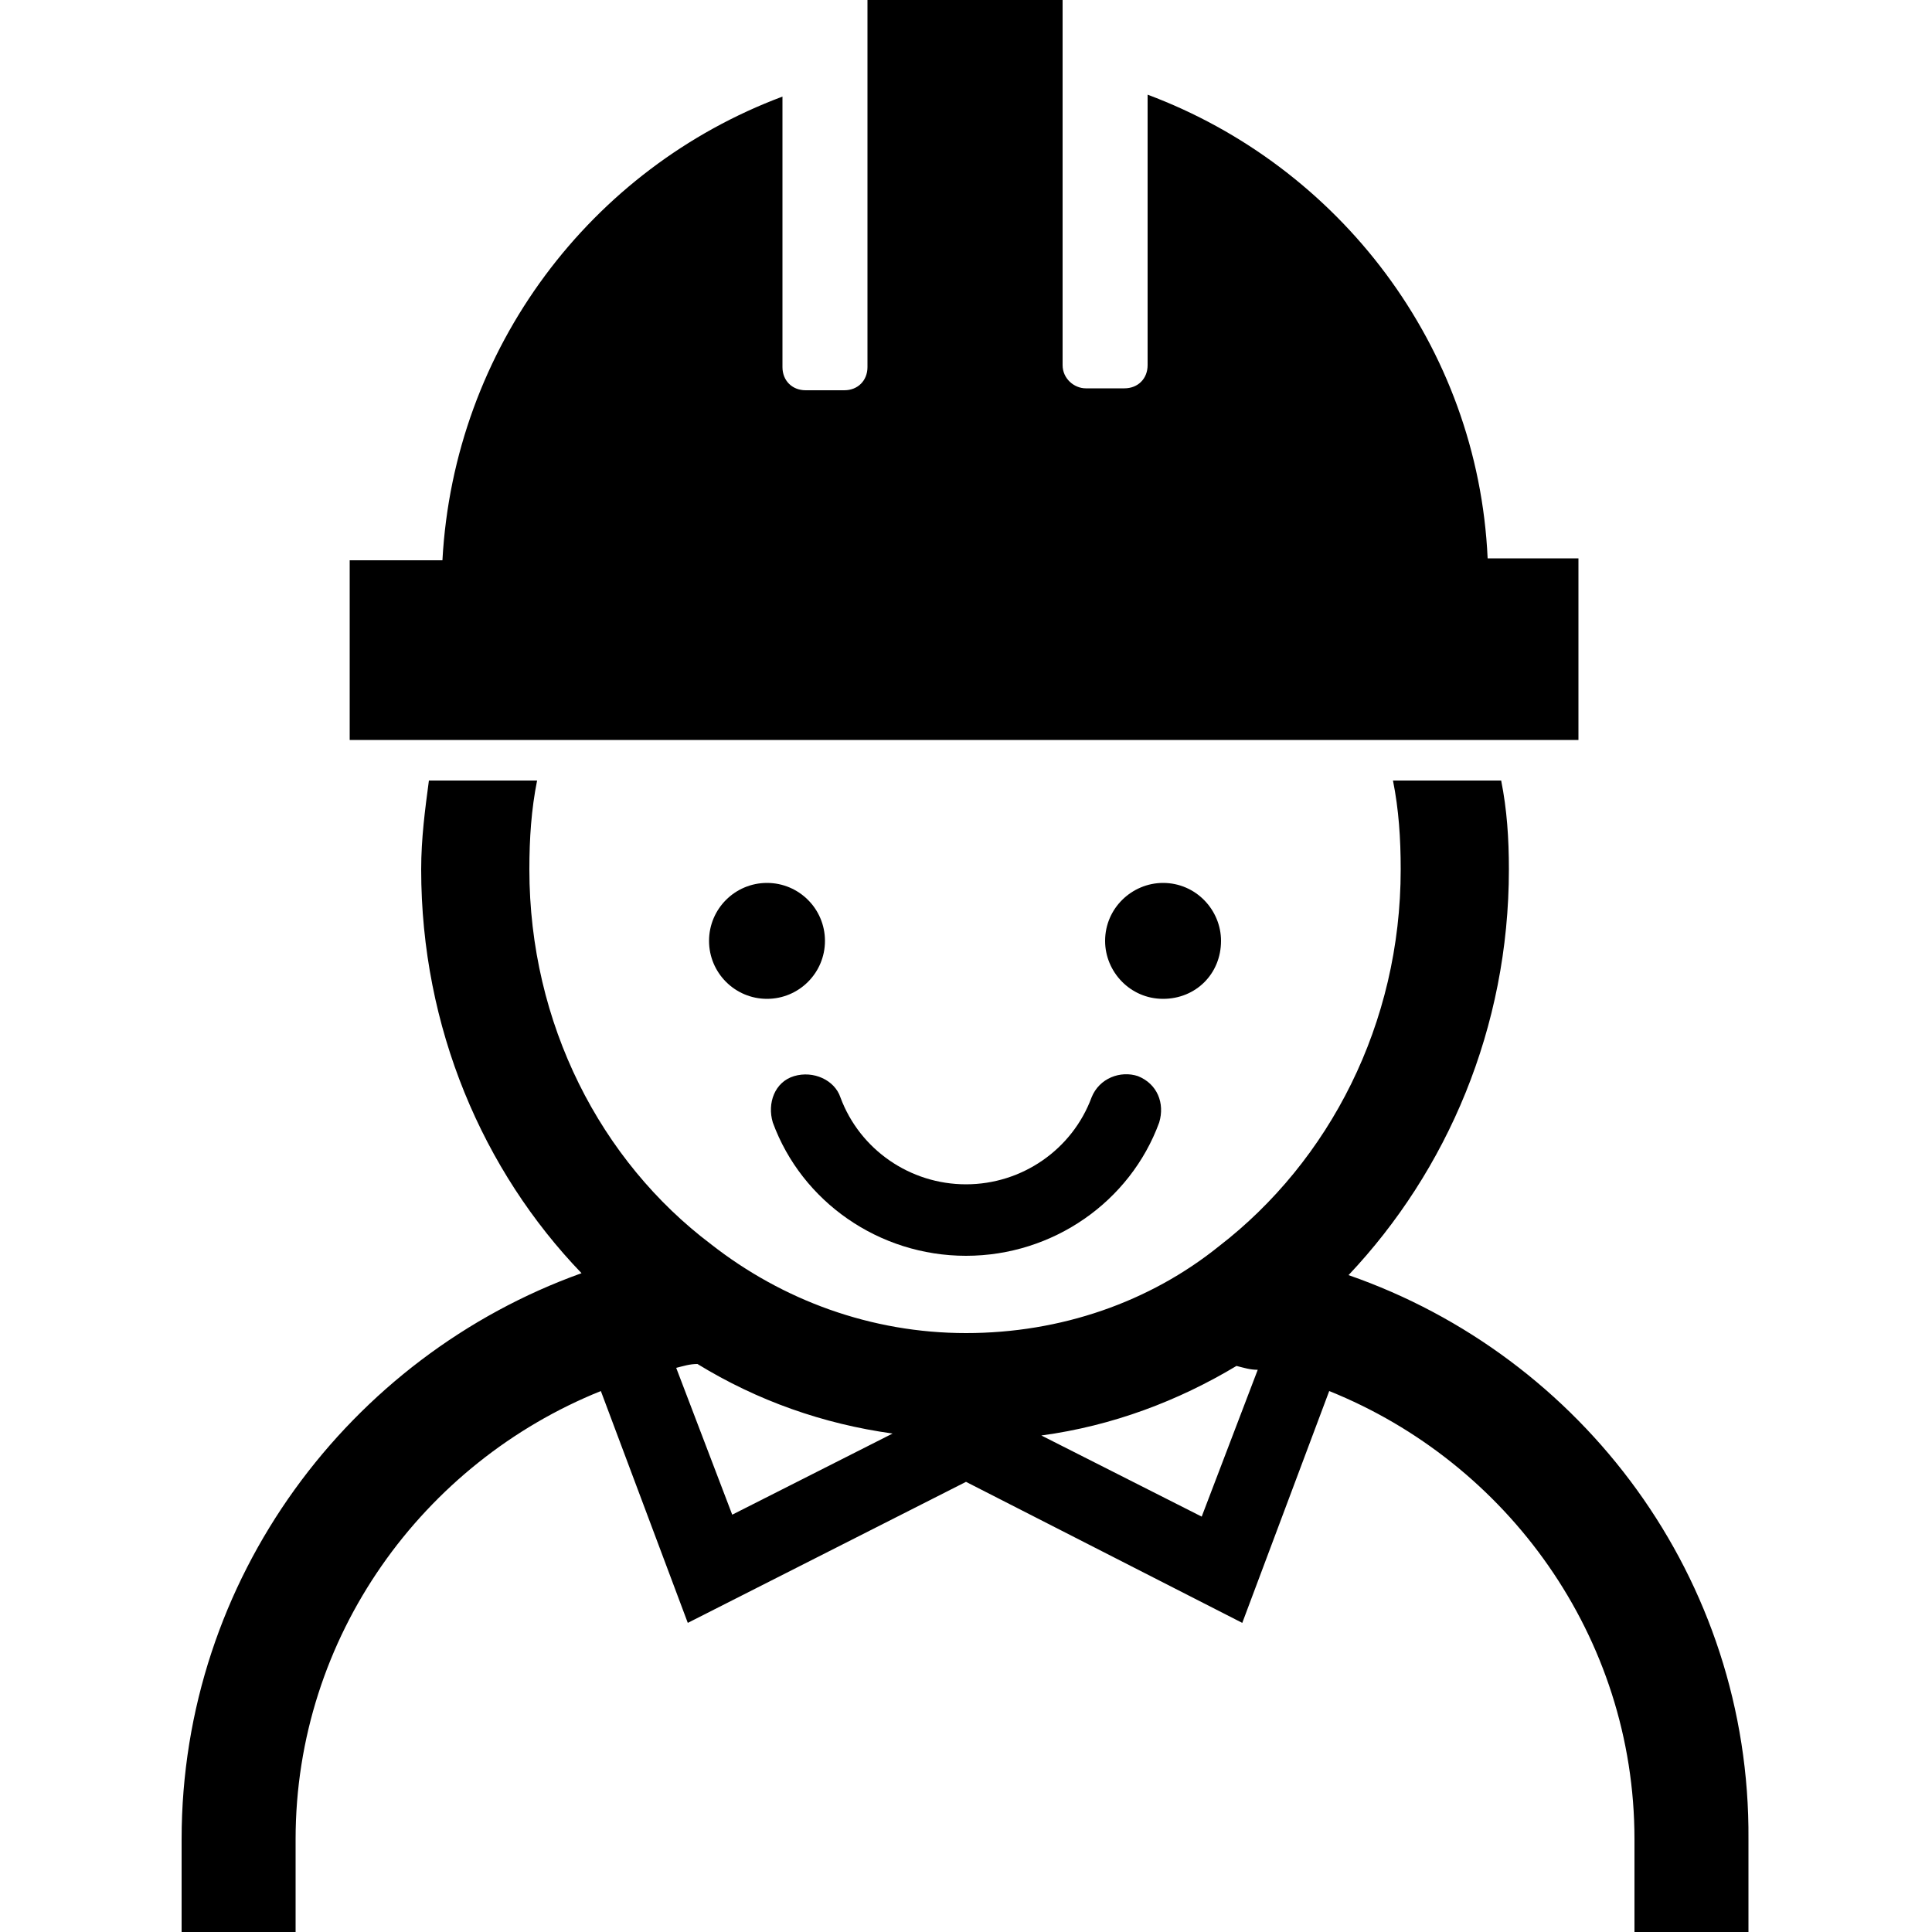 <svg xmlns="http://www.w3.org/2000/svg" width="100" height="100"><path d="M81.8 28.9H77c-.5-11-7.7-20.3-17.6-24v14c0 .7-.5 1.2-1.2 1.2h-2c-.6 0-1.2-.5-1.2-1.2V0H44.9v19c0 .7-.5 1.2-1.2 1.2h-2c-.7 0-1.2-.5-1.2-1.2V5c-9.9 3.7-17 13-17.6 24h-4.8v9.3h63.6v-9.4zM63.2 48.7c0-1.6-1.3-3-3-3-1.6 0-3 1.3-3 3 0 1.6 1.3 3 3 3s3-1.3 3-3z"/><circle cx="39.7" cy="48.7" r="3"/><path d="M50 65c4.5 0 8.5-2.8 10-6.9.3-1-.1-2-1.1-2.4-.9-.3-2 .1-2.4 1.1-1 2.7-3.6 4.5-6.5 4.5s-5.5-1.8-6.5-4.5c-.3-.9-1.4-1.4-2.4-1.1-1 .3-1.4 1.4-1.1 2.4 1.5 4.1 5.5 6.9 10 6.9z"/><path d="M69.8 66c5.1-5.4 8.3-12.8 8.3-21 0-1.6-.1-3.1-.4-4.6h-5.6c.3 1.5.4 3 .4 4.6 0 8-3.7 15.1-9.4 19.5C59.5 67.4 54.9 69 50 69s-9.5-1.7-13.2-4.6C31.1 60.1 27.4 53 27.4 45c0-1.6.1-3.1.4-4.6h-5.6c-.2 1.5-.4 3-.4 4.6 0 8.2 3.2 15.6 8.3 20.9-12 4.3-20.7 15.8-20.7 29.3v4.8h5.9v-4.8c0-10.5 6.6-19.5 15.8-23.2l4.5 12L50 76.7 64.3 84l4.5-12c9.2 3.7 15.8 12.7 15.8 23.2v4.8h5.9v-4.8c.1-13.5-8.6-25-20.7-29.2zM35 70.8c.4-.1.7-.2 1.1-.2 3.1 1.9 6.5 3.1 10.1 3.6l-8.3 4.2-2.9-7.6zm27.2 7.7l-8.3-4.2c3.7-.5 7.1-1.8 10.1-3.6.4.1.7.2 1.1.2l-2.9 7.6z"/></svg>